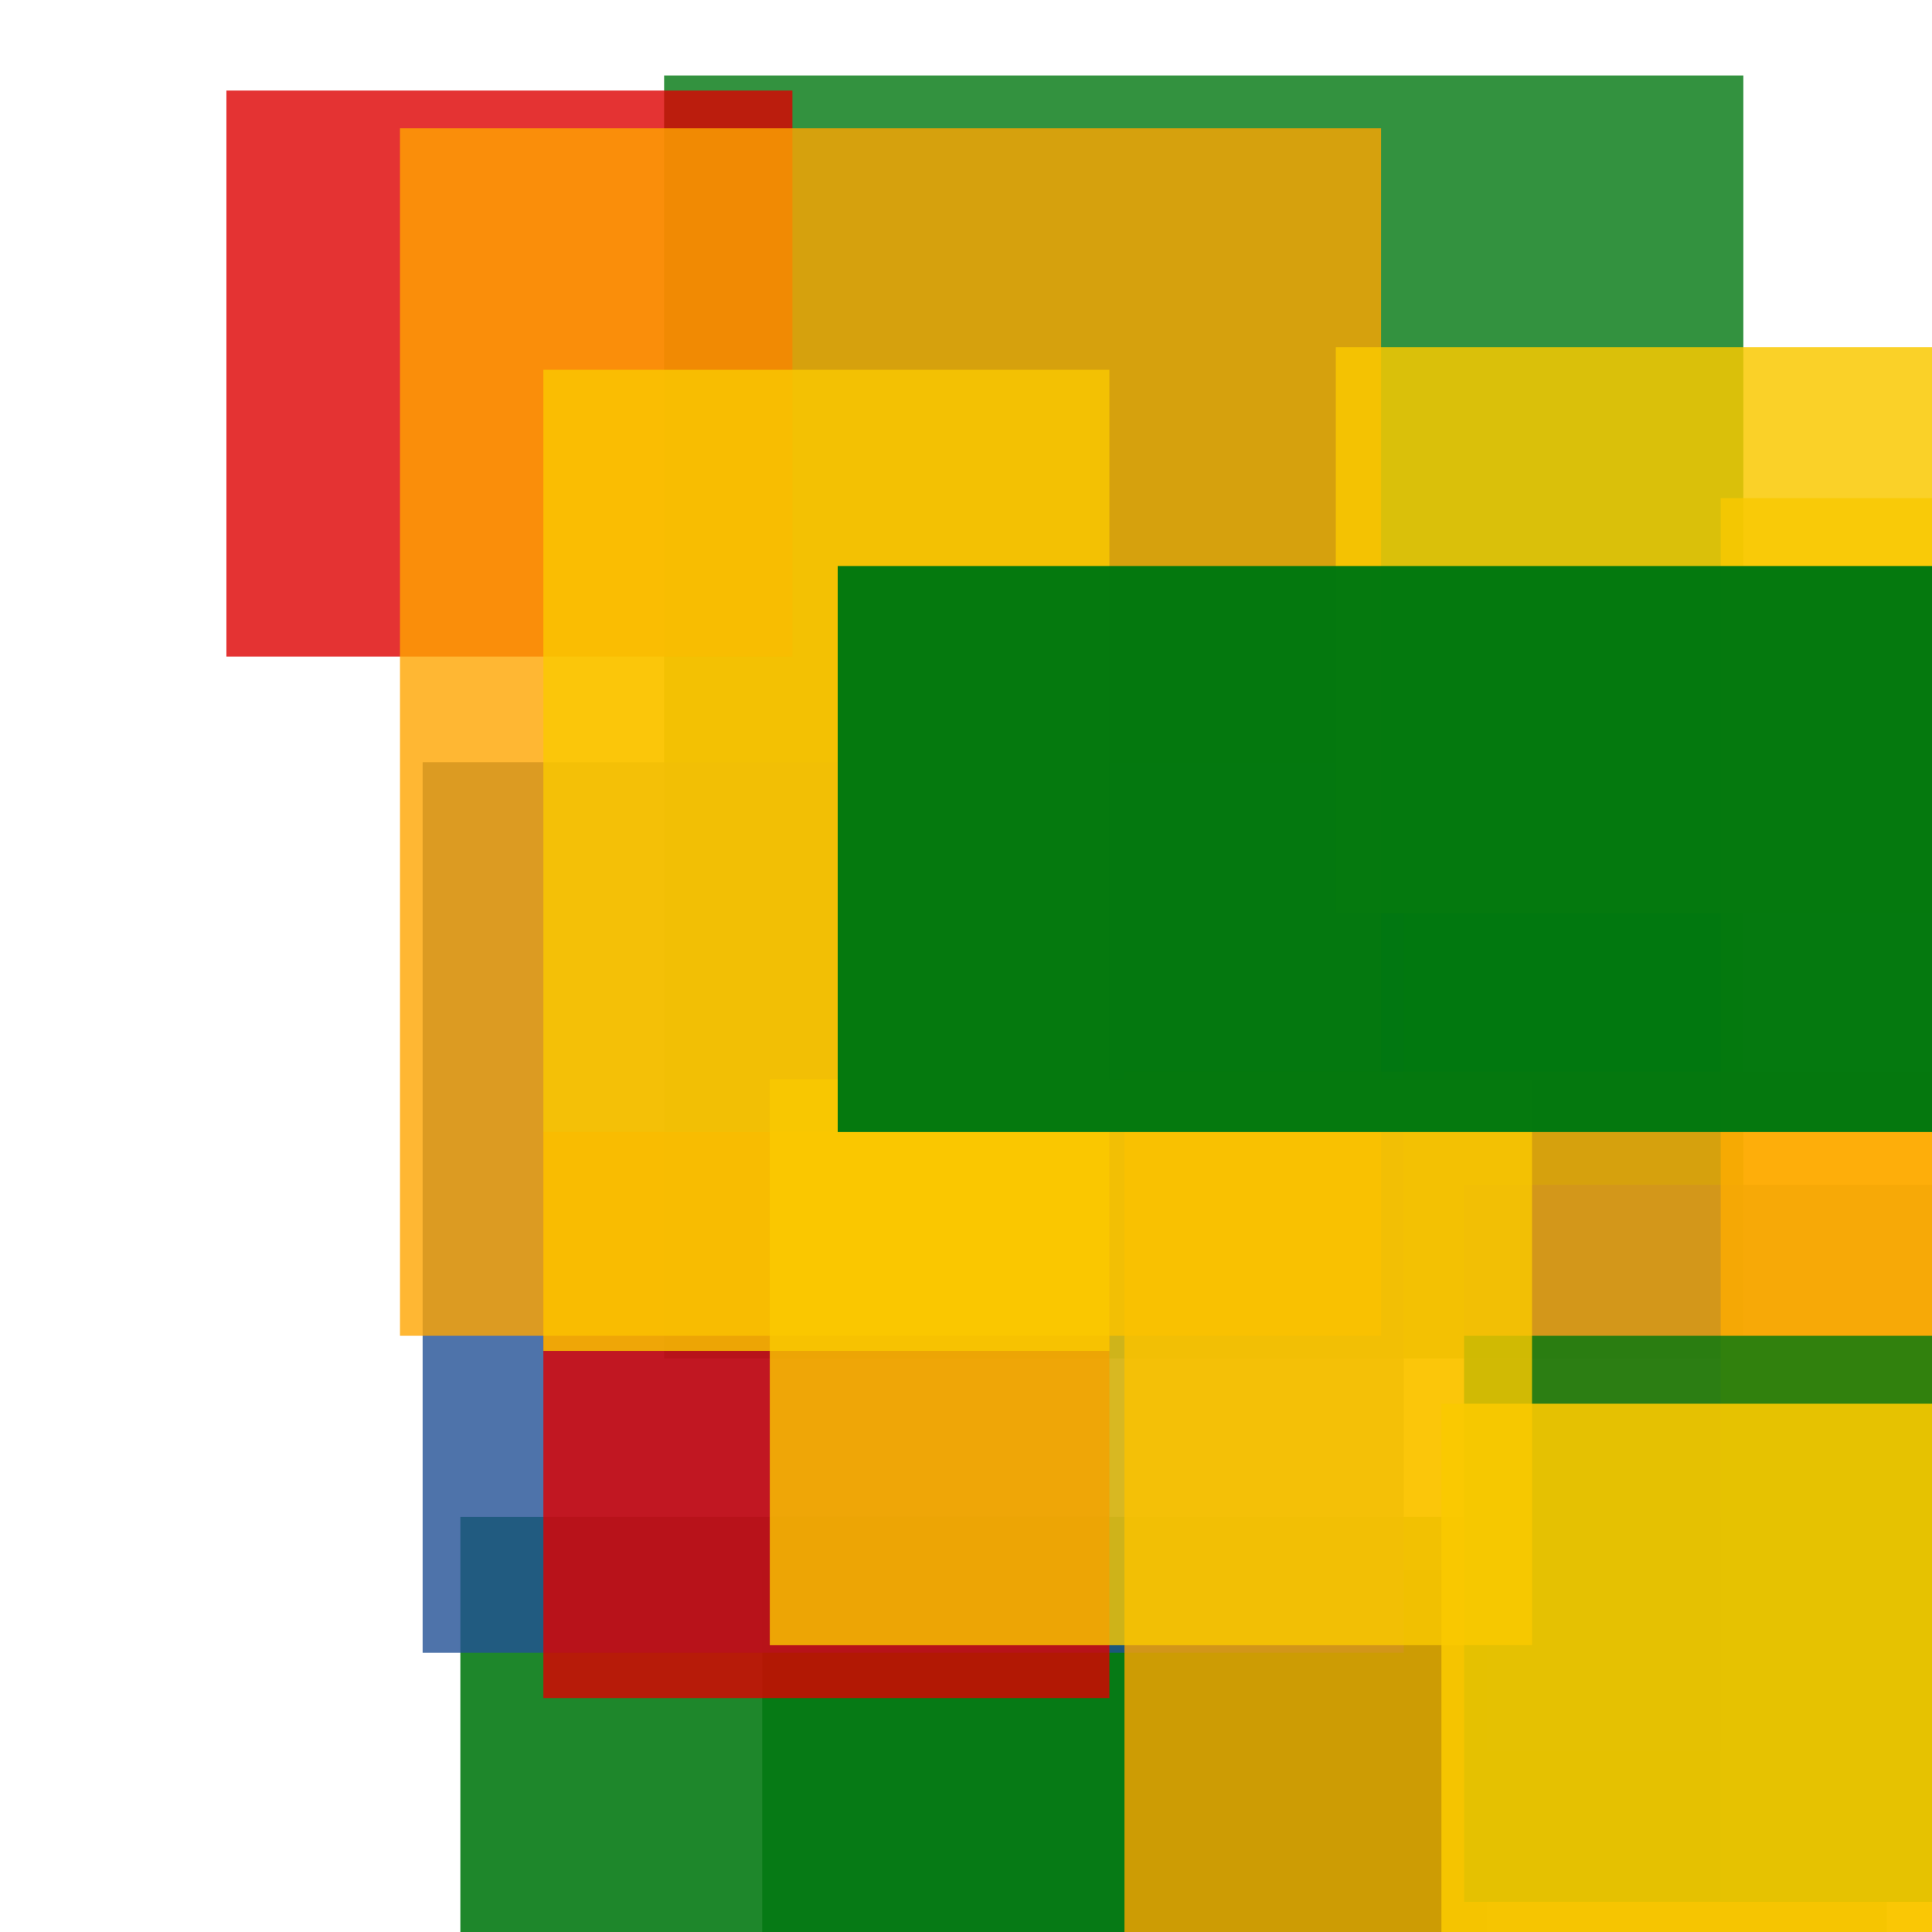 <svg width='256' height='256'><rect x='0' y='0' width='256' height='256' fill='white'/><rect x='61' y='201' width='189' height='81' opacity='0.88' fill='#00770F'/><rect x='88' y='10' width='143' height='170' opacity='0.80' fill='#00770F'/><rect x='30' y='12' width='75' height='75' opacity='0.80' fill='#dd0100'/><rect x='194' y='157' width='103' height='75' opacity='0.80' fill='#225095'/><rect x='101' y='208' width='96' height='75' opacity='0.80' fill='#00770F'/><rect x='56' y='101' width='130' height='118' opacity='0.80' fill='#225095'/><rect x='72' y='150' width='75' height='75' opacity='0.80' fill='#dd0100'/><rect x='228' y='66' width='114' height='186' opacity='0.80' fill='#fac901'/><rect x='149' y='142' width='155' height='182' opacity='0.80' fill='#ffa500'/><rect x='194' y='177' width='75' height='75' opacity='0.80' fill='#00770F'/><rect x='53' y='17' width='130' height='160' opacity='0.80' fill='#ffa500'/><rect x='191' y='186' width='179' height='75' opacity='0.90' fill='#fac901'/><rect x='102' y='143' width='101' height='75' opacity='0.80' fill='#fac901'/><rect x='177' y='46' width='153' height='75' opacity='0.84' fill='#fac901'/><rect x='72' y='49' width='75' height='130' opacity='0.80' fill='#fac901'/><rect x='111' y='75' width='156' height='75' opacity='0.98' fill='#00770F'/></svg>